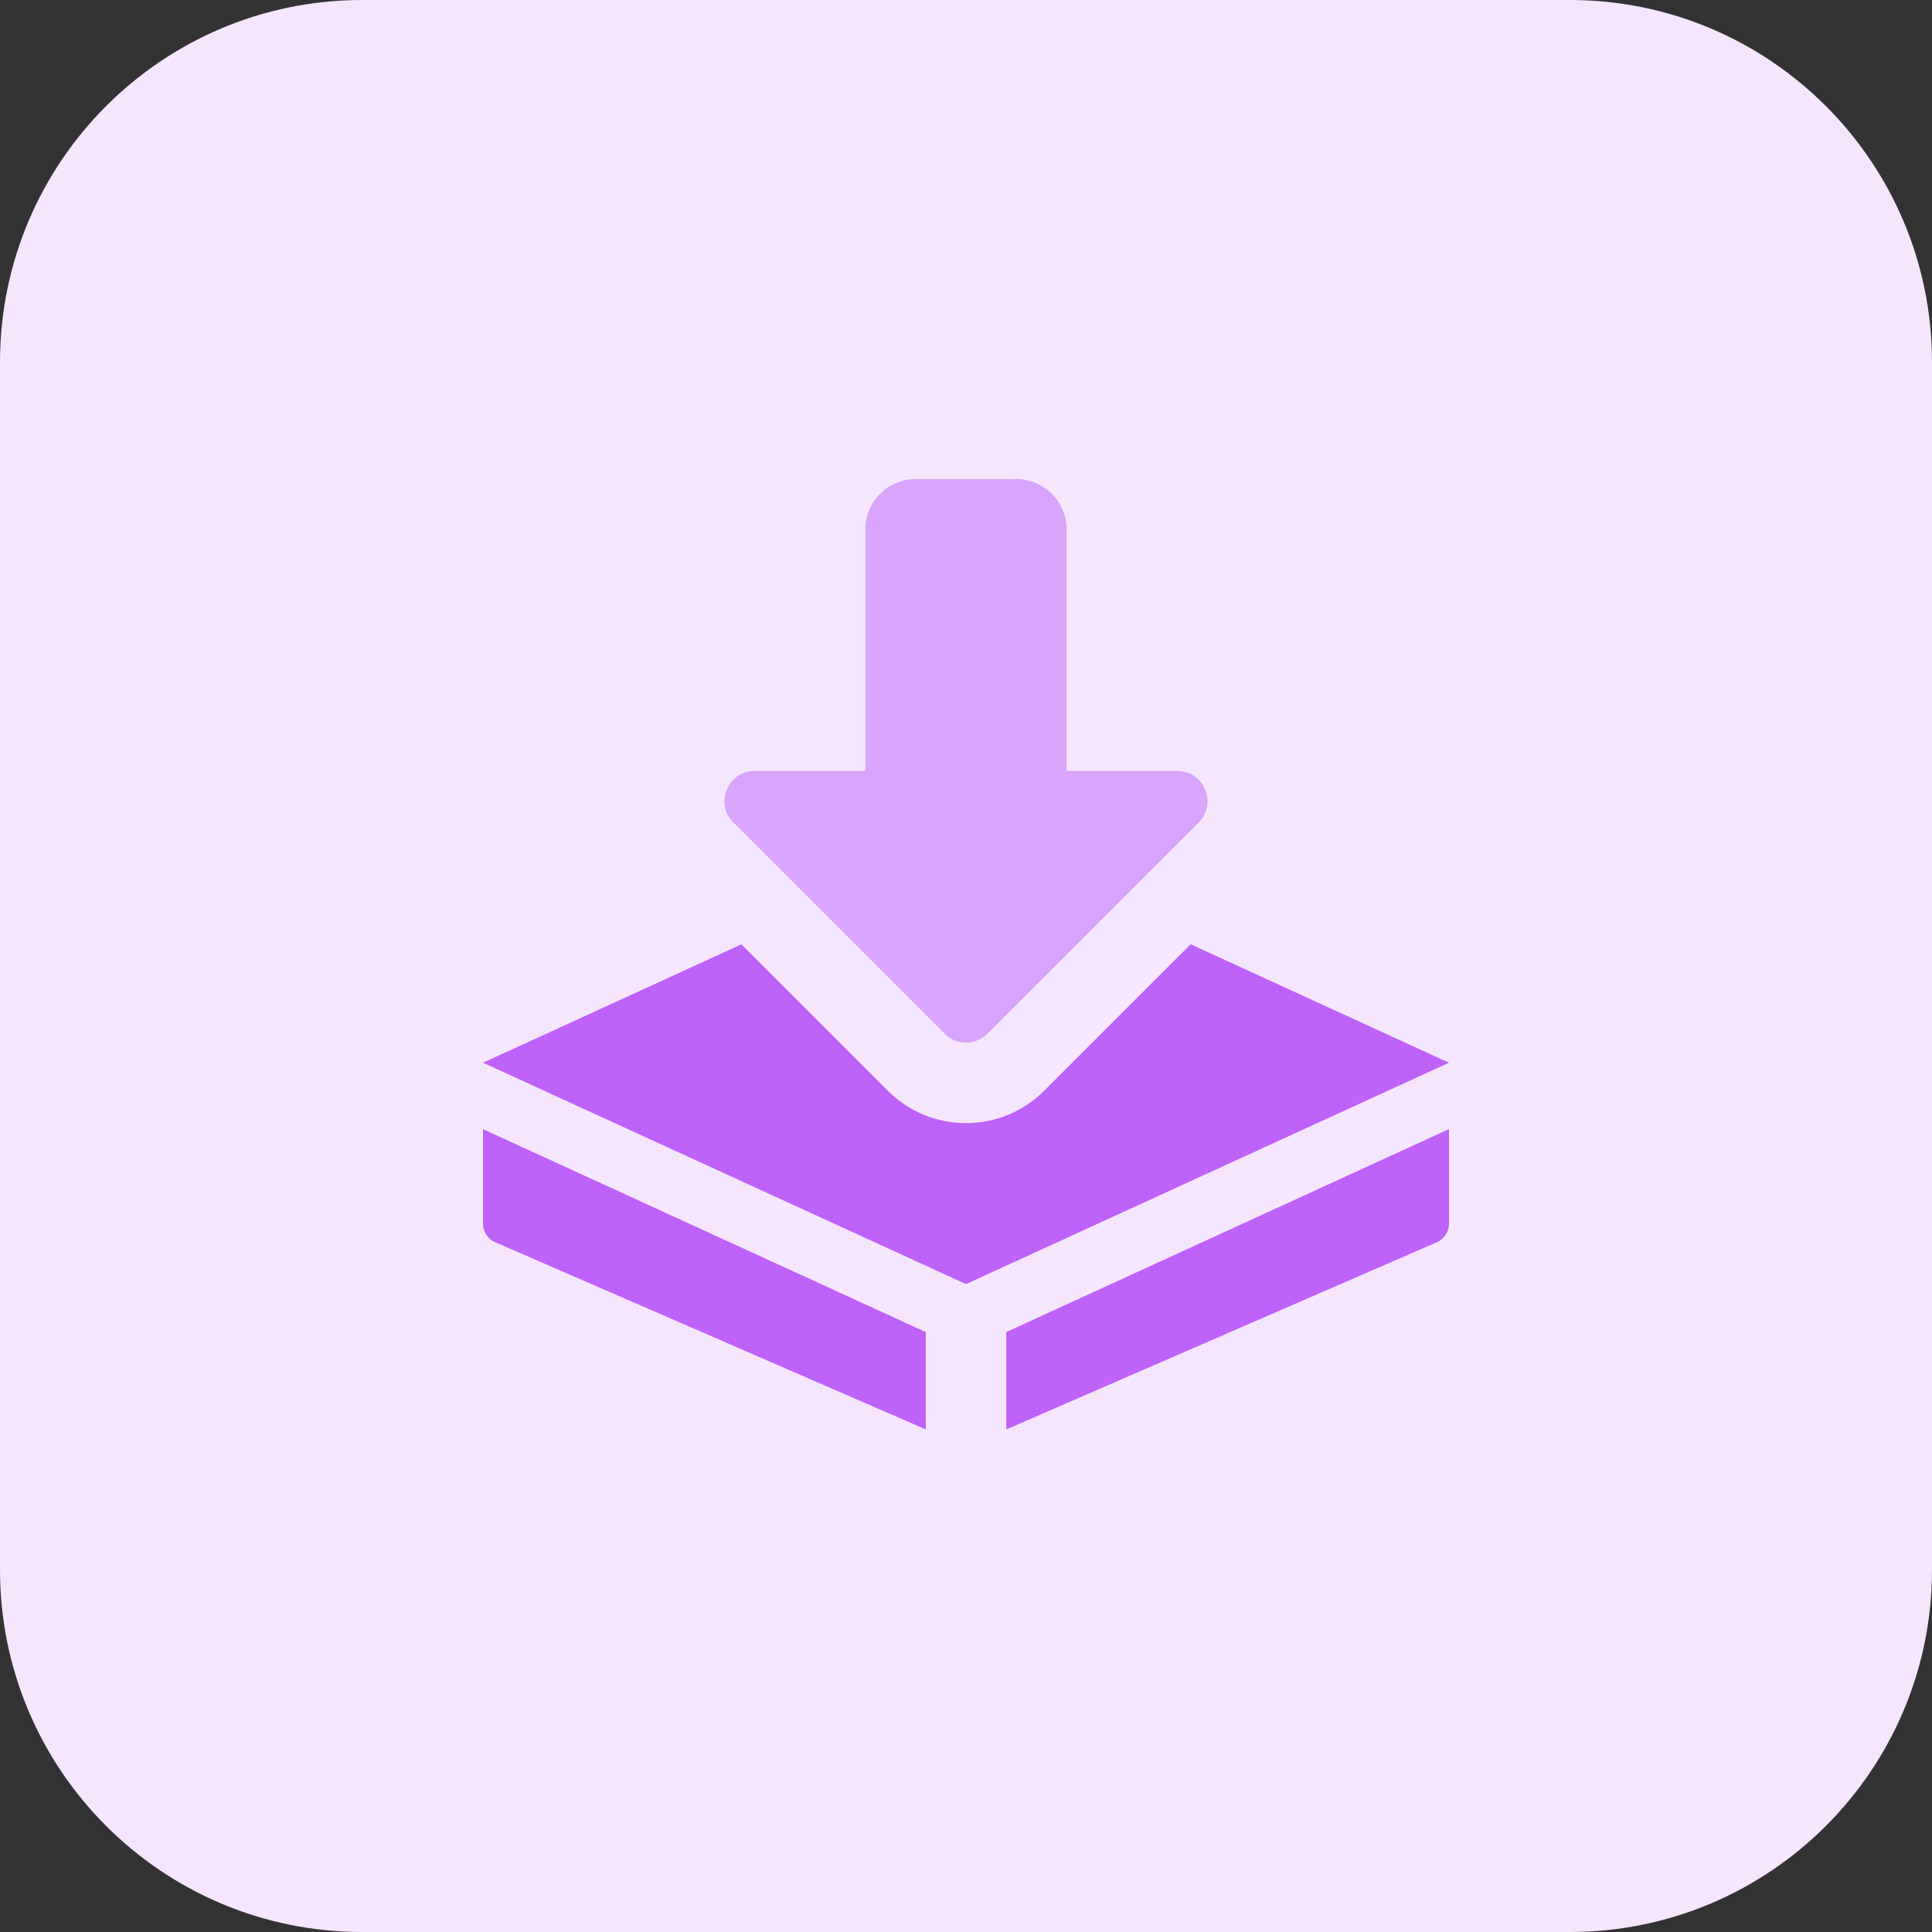 <svg id="bold" enable-background="new 0 0 32 32" height="512" viewBox="0 0 32 32" width="512" xmlns="http://www.w3.org/2000/svg"><rect x="0" y="0" width="32" height="32" fill="#333333" stroke="none"/><path d="m26 32h-20c-3.314 0-6-2.686-6-6v-20c0-3.314 2.686-6 6-6h20c3.314 0 6 2.686 6 6v20c0 3.314-2.686 6-6 6z" fill="#f5e6fe"/><g fill="#be63f9"><path d="m15.333 22.063-7.333-3.361v1.567c0 .133.079.253.201.306l7.133 3.101v-1.613z"/><path d="m16.667 22.063v1.613l7.133-3.101c.121-.054.2-.174.2-.307v-1.567z"/><path d="m19.721 15.64-2.424 2.424c-.347.347-.807.538-1.297.538s-.95-.191-1.296-.537l-2.424-2.424-4.28 1.961 8 3.667 8-3.667z"/></g><path d="m16 17.268c-.128 0-.256-.049-.354-.146l-3.5-3.5c-.314-.314-.091-.854.354-.854h1.833v-4c0-.46.374-.833.833-.833h1.667c.46 0 .833.374.833.833v4h1.834c.444 0 .668.54.354.854l-3.5 3.5c-.098.098-.226.146-.354.146z" fill="#d9a4fc"/></svg>
